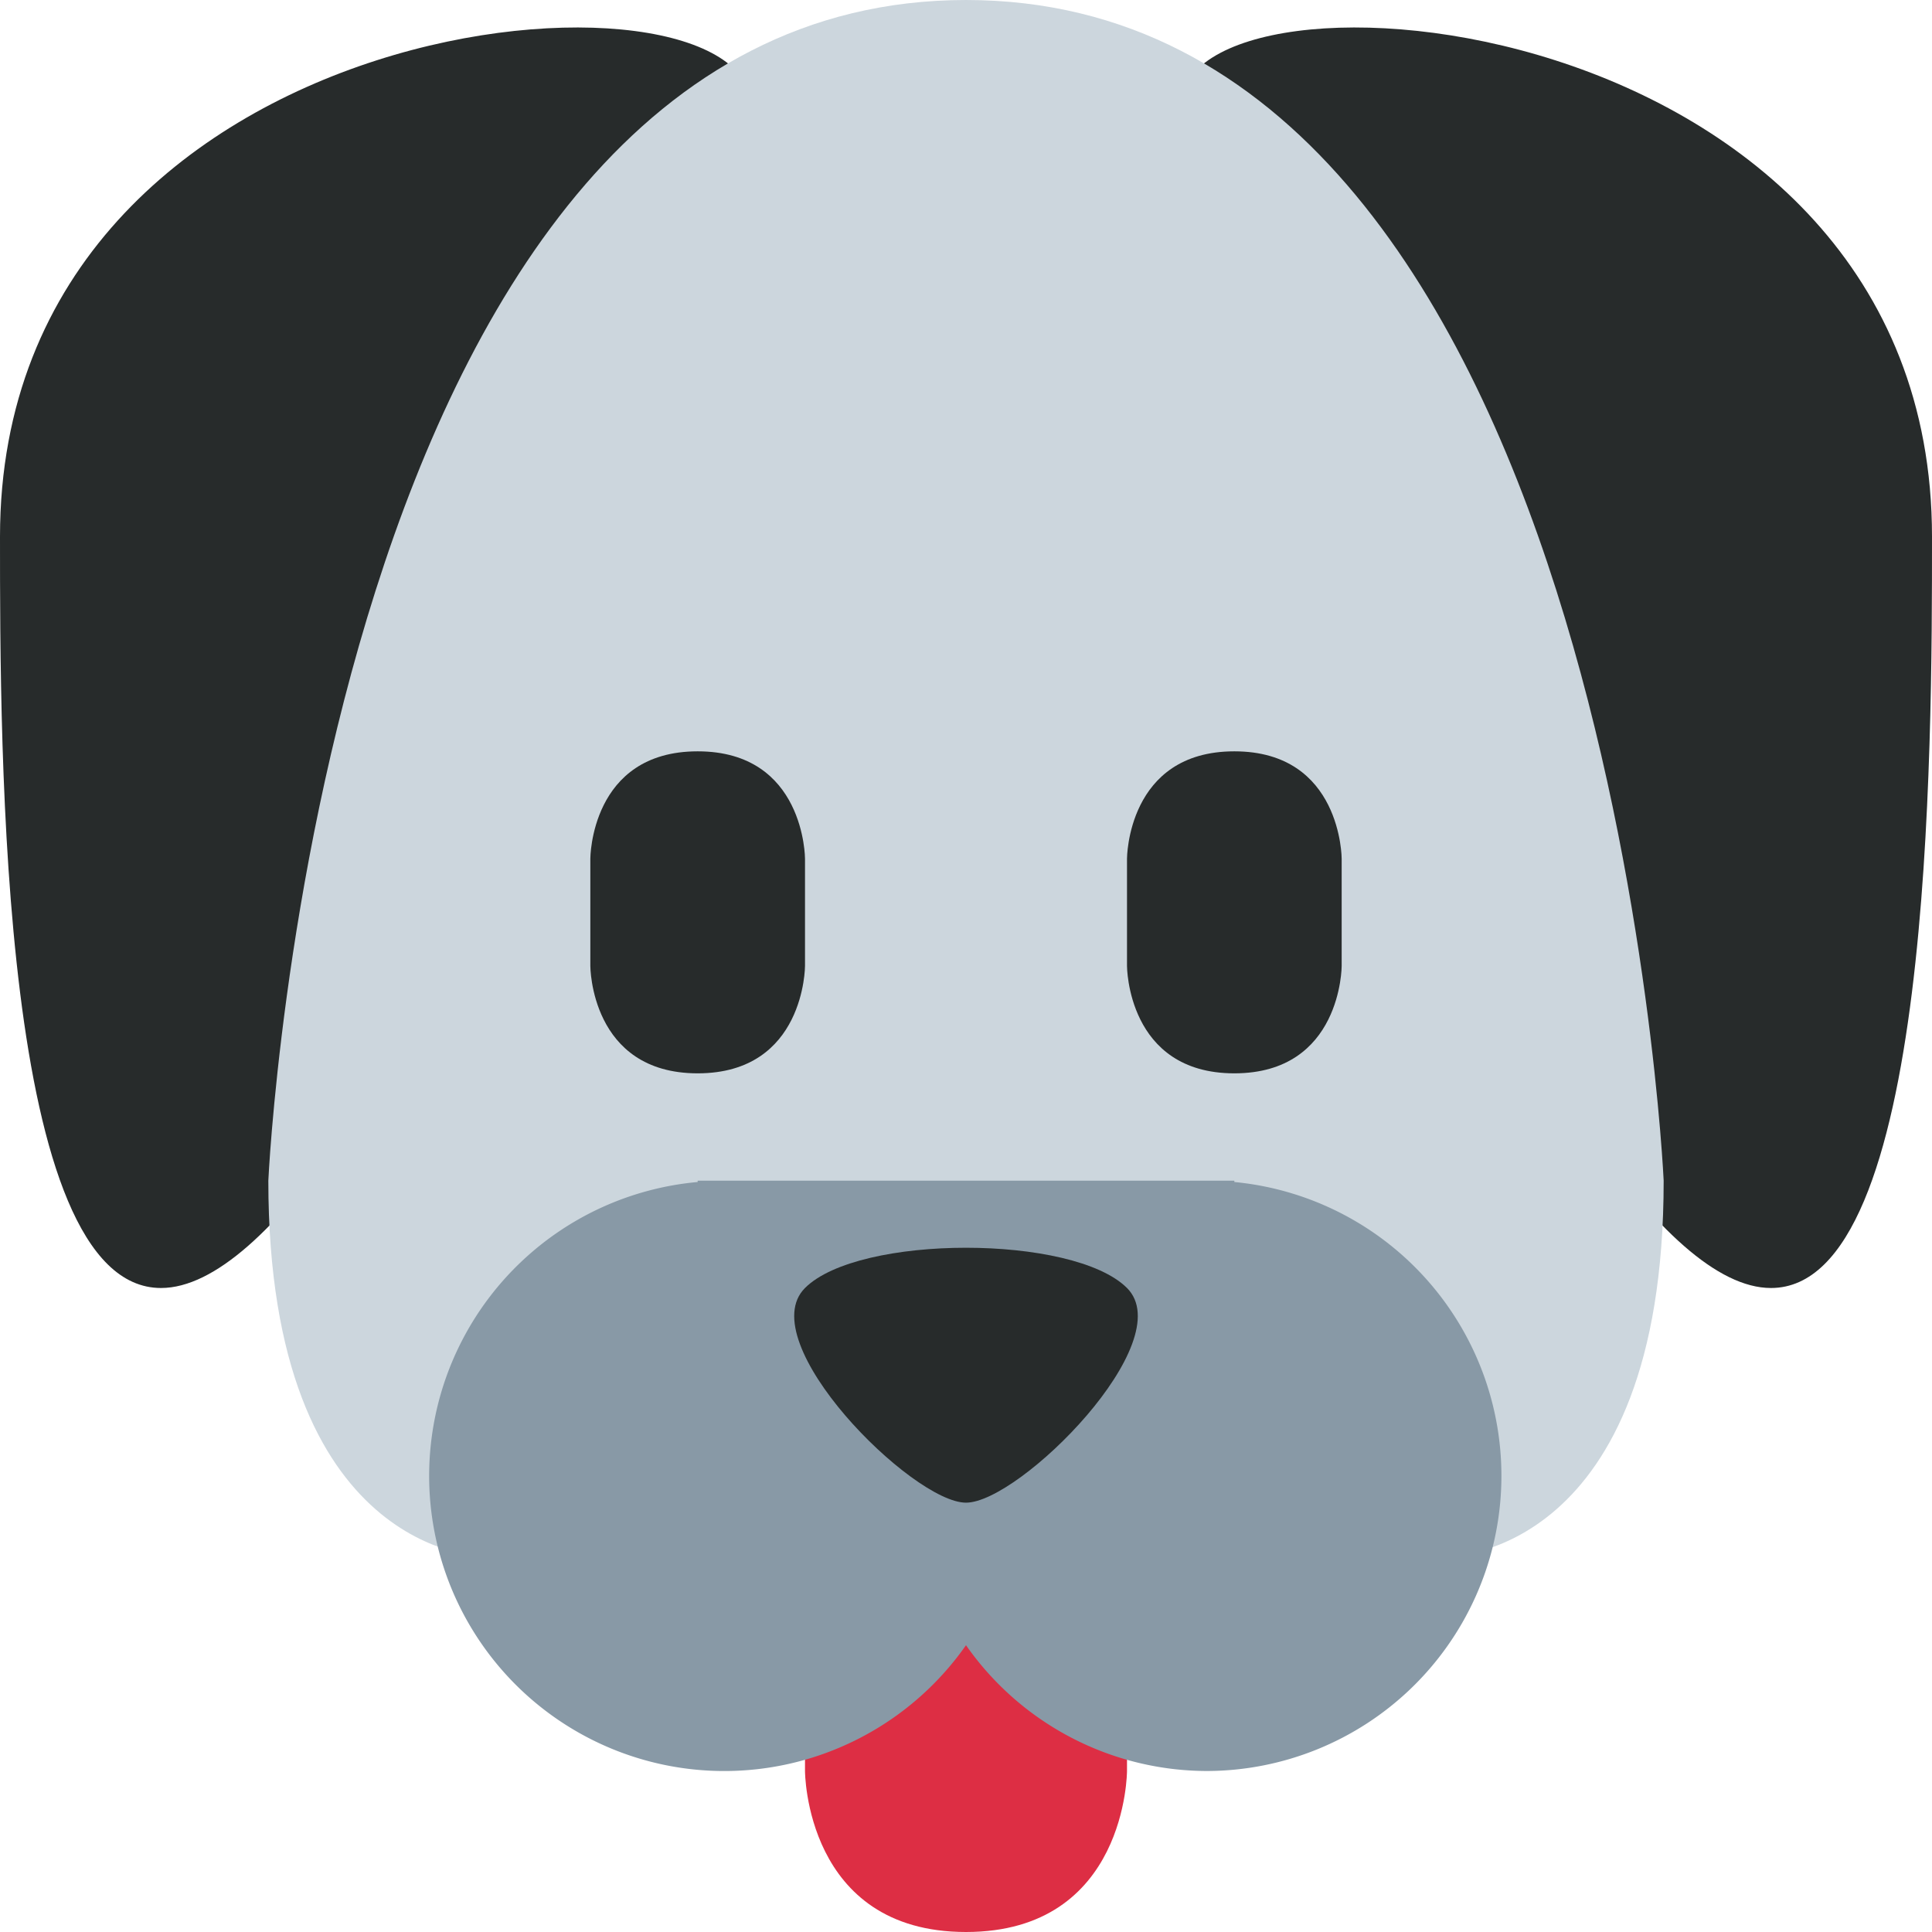 <svg xmlns="http://www.w3.org/2000/svg" viewBox="0 0 45 45"><defs><clipPath id="a"><path d="M0 36h36V0H0v36z"/></clipPath></defs><g clip-path="url(#a)" transform="matrix(1.25 0 0 -1.25 0 45)"><path d="M15 6V3s0-3 3-3 3 3 3 3v3h-6z" fill="#dd2e44"/><path d="M14 34c.041 3-14 2-14-8 0-4 0-14 3-14 4 0 10.945 18 11 22m8 0c-.041 3 14 2 14-8 0-4 0-14-3-14-4 0-10.945 18-11 22" fill="#272b2b"/><path d="M31 14c0-7-4-7-4-7H9s-4 0-4 7c0 0 1 22 13 22s13-22 13-22" fill="#ccd6dd"/><path d="M23 13.975V14H13v-.025a5.499 5.499 0 1 1 5-8.631A5.49 5.49 0 0 1 22.5 3a5.5 5.5 0 0 1 .5 10.975" fill="#8899a6"/><path d="M11 20s0 2 2 2 2-2 2-2v-2s0-2-2-2-2 2-2 2v2zm10 0s0 2 2 2 2-2 2-2v-2s0-2-2-2-2 2-2 2v2zm-6-8c-1-1 2-4 3-4s4 3 3 4-5 1-6 0" fill="#272b2b"/></g></svg>